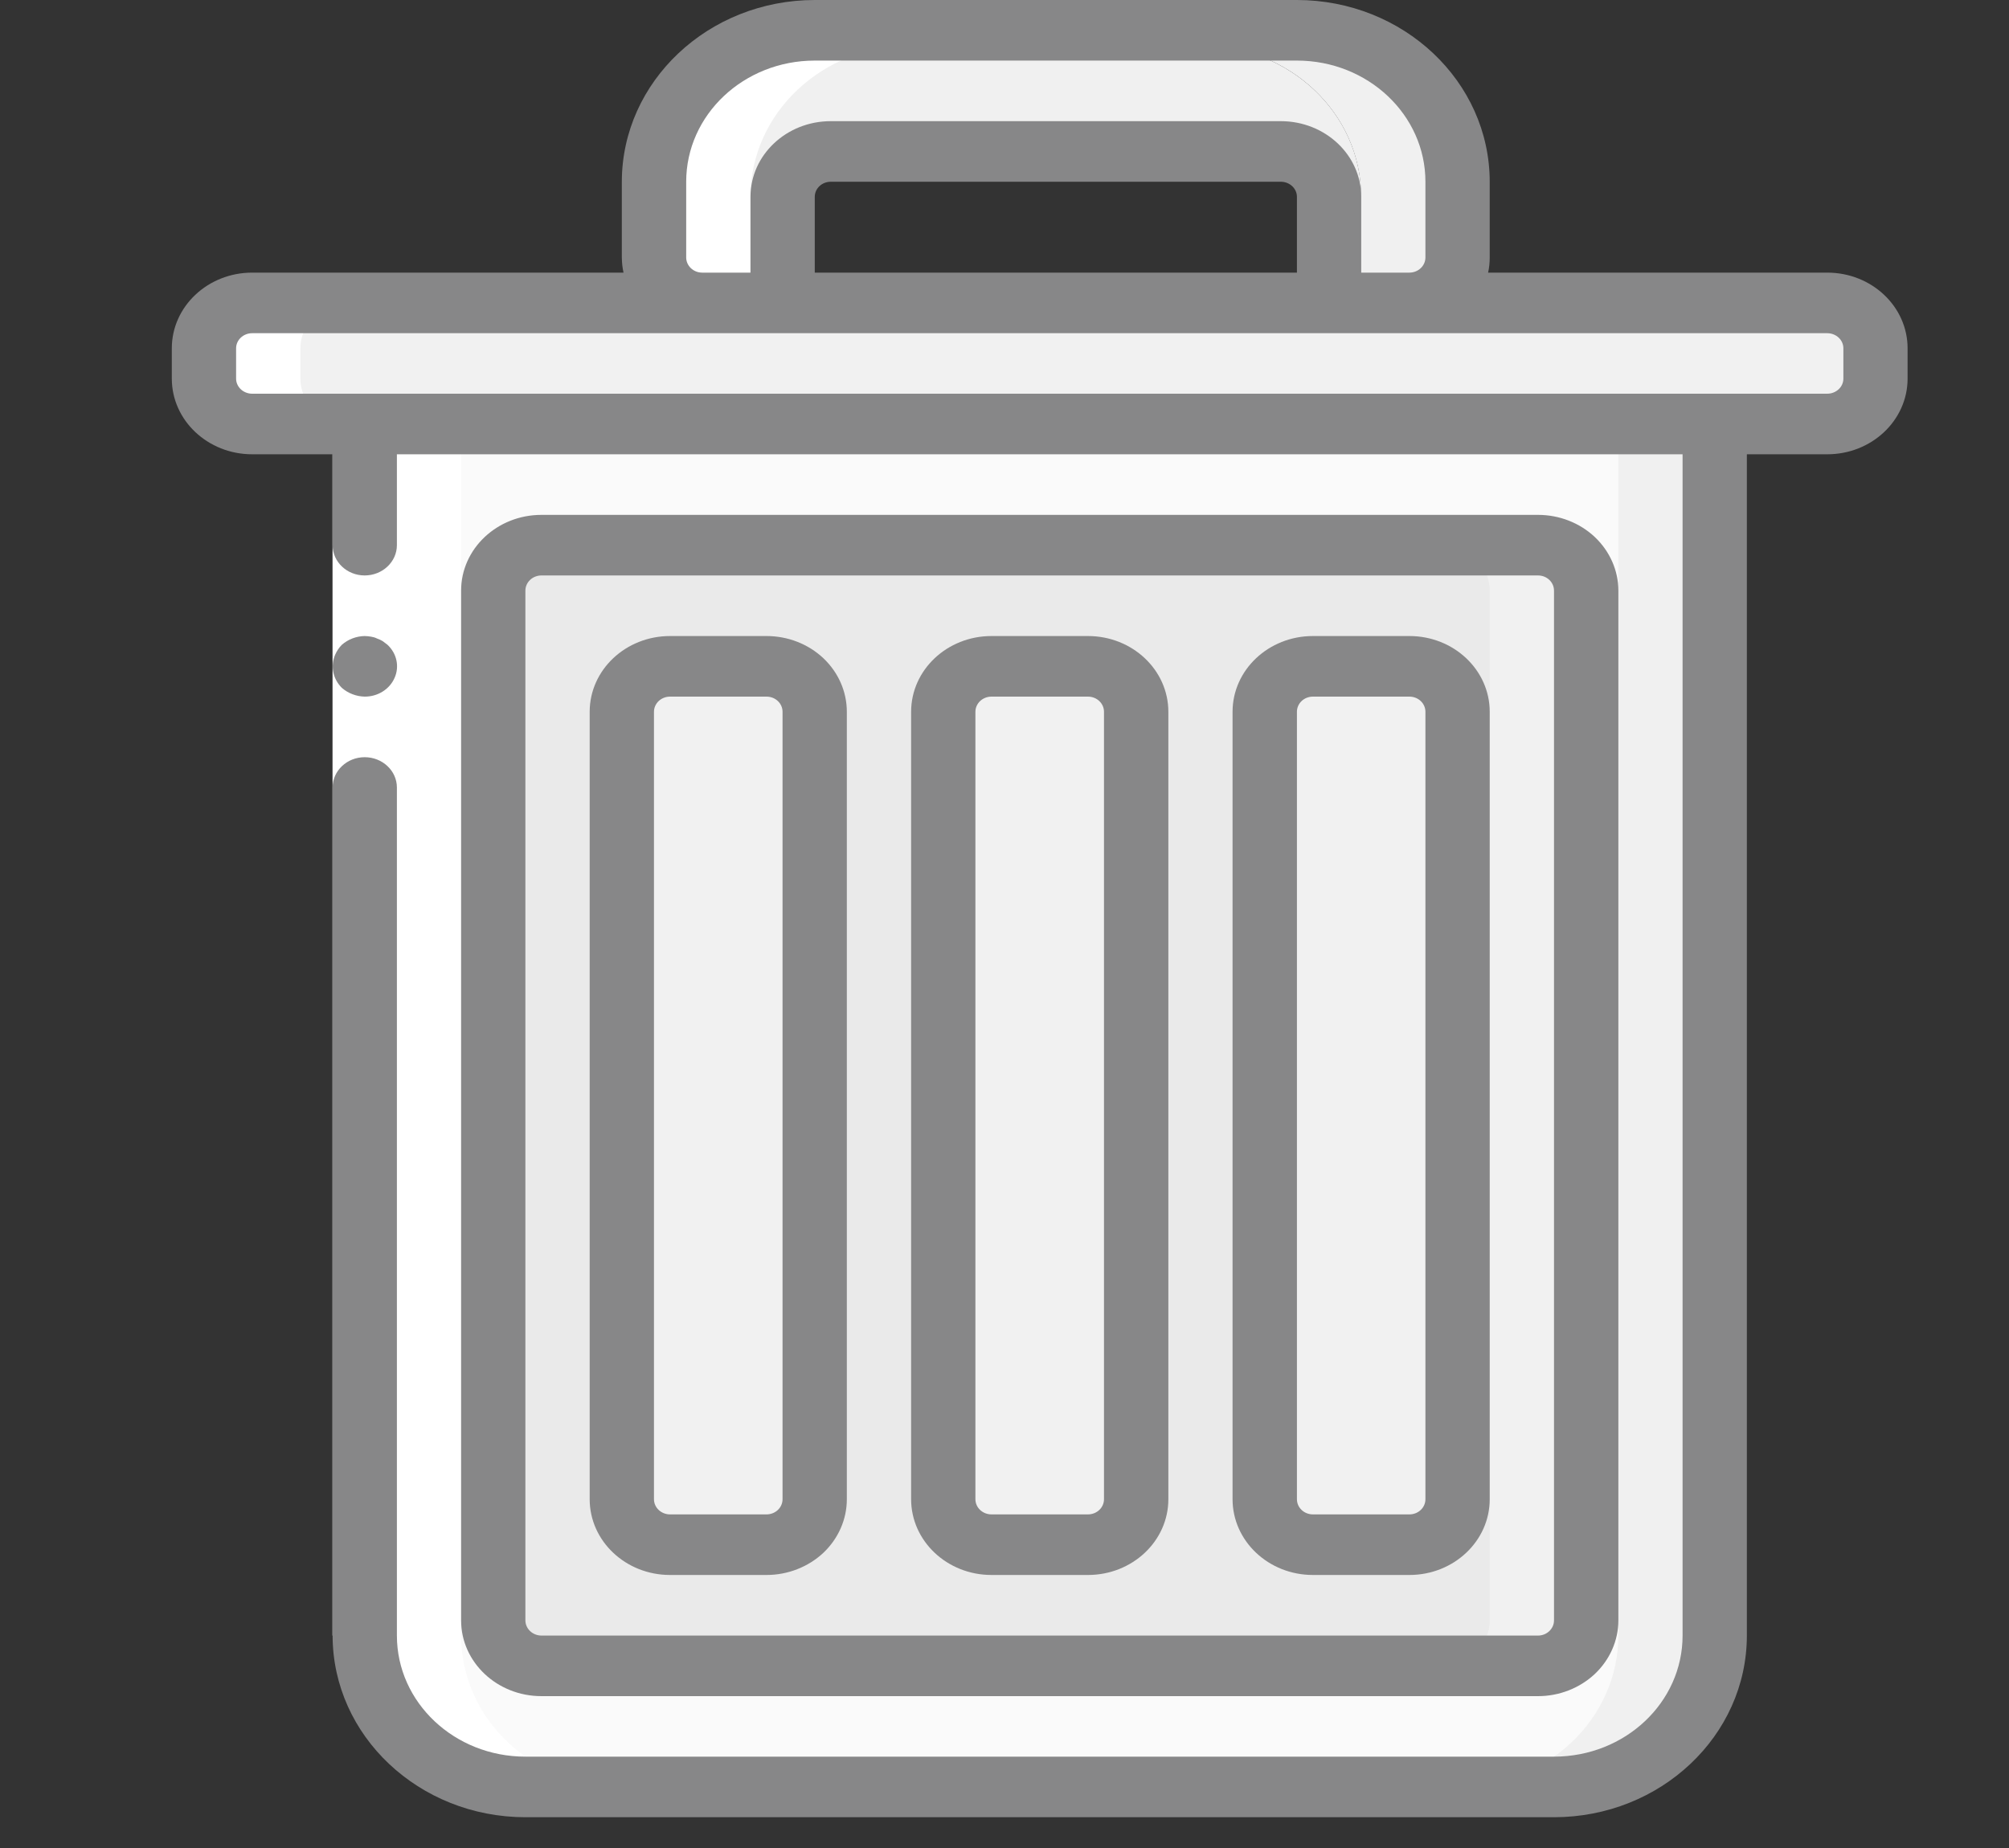 <svg width="25" height="23" viewBox="0 0 25 23" fill="none" xmlns="http://www.w3.org/2000/svg">
<rect x="0" y="0" width="25" height="23" fill="#333333" stroke="none"/>
<g clip-path="url(#clip0)">
<path d="M18.138 2.45V4.147C18.138 4.459 17.87 4.712 17.538 4.712H16.538V4.678C16.777 4.598 16.938 4.386 16.938 4.147V2.45C16.938 1.409 16.043 0.565 14.938 0.565H16.139C17.243 0.565 18.138 1.409 18.138 2.45V2.45Z" fill="#F0F0F0"/>
<path d="M16.939 2.45V4.147C16.938 4.386 16.777 4.598 16.538 4.678V2.639C16.538 2.326 16.27 2.073 15.938 2.073H10.338C10.007 2.073 9.738 2.326 9.738 2.639V4.712H8.738C8.67 4.712 8.602 4.701 8.539 4.678C8.299 4.598 8.139 4.386 8.138 4.147V2.45C8.138 1.409 9.034 0.565 10.139 0.565H14.938C16.043 0.565 16.939 1.409 16.939 2.45V2.45Z" fill="#F0F0F0"/>
<path d="M21.338 5.277V20.356C21.338 21.397 20.443 22.24 19.338 22.24H6.538C5.434 22.24 4.538 21.397 4.538 20.356V5.277H21.338Z" fill="#F0F0F0"/>
<path d="M20.139 5.277V20.356C20.139 20.856 19.928 21.335 19.553 21.688C19.177 22.042 18.669 22.24 18.138 22.24H6.538C5.434 22.24 4.538 21.397 4.538 20.356V5.277H20.139Z" fill="#FAFAFA"/>
<path d="M6.738 6.785H19.139C19.47 6.785 19.738 7.038 19.738 7.35V20.167C19.738 20.479 19.47 20.732 19.139 20.732H6.738C6.407 20.732 6.138 20.479 6.138 20.167V7.35C6.138 7.038 6.407 6.785 6.738 6.785Z" fill="#F1F1F1"/>
<path d="M6.738 6.785H17.938C18.27 6.785 18.538 7.038 18.538 7.35V20.167C18.538 20.479 18.27 20.732 17.938 20.732H6.738C6.407 20.732 6.138 20.479 6.138 20.167V7.35C6.138 7.038 6.407 6.785 6.738 6.785V6.785Z" fill="#EAEAEA"/>
<path d="M8.338 8.293H9.538C9.87 8.293 10.139 8.546 10.139 8.858V18.659C10.139 18.971 9.87 19.225 9.538 19.225H8.338C8.007 19.225 7.738 18.971 7.738 18.659V8.858C7.738 8.546 8.007 8.293 8.338 8.293V8.293Z" fill="#F1F1F1"/>
<path d="M8.938 8.858V18.659C8.938 18.971 8.67 19.225 8.338 19.225C8.007 19.225 7.738 18.971 7.738 18.659V8.858C7.738 8.546 8.007 8.293 8.338 8.293C8.67 8.293 8.938 8.546 8.938 8.858V8.858Z" fill="#F1F1F1"/>
<path d="M12.338 8.293H13.538C13.87 8.293 14.138 8.546 14.138 8.858V18.659C14.138 18.971 13.87 19.225 13.538 19.225H12.338C12.007 19.225 11.739 18.971 11.739 18.659V8.858C11.739 8.546 12.007 8.293 12.338 8.293V8.293Z" fill="#F1F1F1"/>
<path d="M12.938 8.858V18.659C12.938 18.971 12.67 19.225 12.338 19.225C12.007 19.225 11.739 18.971 11.739 18.659V8.858C11.739 8.546 12.007 8.293 12.338 8.293C12.67 8.293 12.938 8.546 12.938 8.858V8.858Z" fill="#F1F1F1"/>
<path d="M16.338 8.293H17.538C17.87 8.293 18.138 8.546 18.138 8.858V18.659C18.138 18.971 17.87 19.225 17.538 19.225H16.338C16.007 19.225 15.738 18.971 15.738 18.659V8.858C15.738 8.546 16.007 8.293 16.338 8.293V8.293Z" fill="#F1F1F1"/>
<path d="M16.939 8.858V18.659C16.939 18.971 16.67 19.225 16.338 19.225C16.007 19.225 15.738 18.971 15.738 18.659V8.858C15.738 8.546 16.007 8.293 16.338 8.293C16.67 8.293 16.939 8.546 16.939 8.858V8.858Z" fill="#F1F1F1"/>
<path d="M3.138 3.77H22.738C23.07 3.77 23.338 4.023 23.338 4.335V4.712C23.338 5.024 23.07 5.277 22.738 5.277H3.138C2.807 5.277 2.539 5.024 2.539 4.712V4.335C2.539 4.023 2.807 3.77 3.138 3.77V3.77Z" fill="#F1F1F1"/>
<path d="M3.138 3.77H21.138C21.47 3.77 21.738 4.023 21.738 4.335V4.712C21.738 5.024 21.47 5.277 21.138 5.277H3.138C2.807 5.277 2.539 5.024 2.539 4.712V4.335C2.539 4.023 2.807 3.77 3.138 3.77V3.77Z" fill="#F1F1F1"/>
<path d="M9.339 2.45C9.339 1.409 10.234 0.565 11.338 0.565H10.139C9.034 0.565 8.138 1.409 8.138 2.45V3.769H9.339V2.45Z" fill="white"/>
<path d="M6.538 22.24H7.738C6.634 22.24 5.738 21.397 5.738 20.356V5.277H4.538V20.356C4.538 21.397 5.434 22.24 6.538 22.24Z" fill="white"/>
<path d="M4.338 3.77H3.138C2.807 3.77 2.539 4.023 2.539 4.335V4.712C2.539 5.024 2.807 5.277 3.138 5.277H4.338C4.007 5.277 3.738 5.024 3.738 4.712V4.335C3.738 4.023 4.007 3.77 4.338 3.77Z" fill="white"/>
<path d="M4.938 5.277V20.356H4.138V5.277H4.938Z" fill="white"/>
<path d="M19.139 21.11C19.404 21.11 19.658 21.01 19.846 20.834C20.033 20.657 20.139 20.417 20.139 20.167V7.351C20.139 7.101 20.033 6.861 19.846 6.684C19.658 6.507 19.404 6.408 19.139 6.408H6.738C6.186 6.408 5.738 6.83 5.738 7.351V20.167C5.738 20.688 6.186 21.11 6.738 21.11H19.139ZM6.538 20.167V7.351C6.538 7.246 6.628 7.162 6.738 7.162H19.139C19.249 7.162 19.338 7.246 19.338 7.351V20.167C19.338 20.271 19.249 20.356 19.139 20.356H6.738C6.628 20.356 6.538 20.271 6.538 20.167Z" fill="#878788"/>
<path d="M8.338 19.602H9.538C9.804 19.602 10.058 19.502 10.246 19.326C10.433 19.149 10.538 18.909 10.538 18.659V8.859C10.538 8.608 10.433 8.369 10.246 8.192C10.058 8.015 9.804 7.916 9.538 7.916H8.338C7.786 7.916 7.338 8.338 7.338 8.859V18.659C7.338 19.18 7.786 19.602 8.338 19.602ZM8.138 8.859C8.138 8.754 8.228 8.67 8.338 8.67H9.538C9.649 8.67 9.738 8.754 9.738 8.859V18.659C9.738 18.764 9.649 18.848 9.538 18.848H8.338C8.228 18.848 8.138 18.764 8.138 18.659V8.859Z" fill="#878788"/>
<path d="M12.338 19.602H13.538C14.091 19.602 14.539 19.18 14.539 18.659V8.859C14.539 8.338 14.091 7.916 13.538 7.916H12.338C11.786 7.916 11.338 8.338 11.338 8.859V18.659C11.338 19.18 11.786 19.602 12.338 19.602V19.602ZM12.138 8.859C12.138 8.754 12.228 8.67 12.338 8.67H13.538C13.649 8.67 13.738 8.754 13.738 8.859V18.659C13.738 18.764 13.649 18.848 13.538 18.848H12.338C12.228 18.848 12.138 18.764 12.138 18.659V8.859Z" fill="#878788"/>
<path d="M16.338 19.602H17.538C18.091 19.602 18.538 19.18 18.538 18.659V8.859C18.538 8.338 18.091 7.916 17.538 7.916H16.338C15.786 7.916 15.338 8.338 15.338 8.859V18.659C15.338 19.18 15.786 19.602 16.338 19.602ZM16.139 8.859C16.139 8.754 16.228 8.67 16.338 8.67H17.538C17.649 8.67 17.738 8.754 17.738 8.859V18.659C17.738 18.764 17.649 18.848 17.538 18.848H16.338C16.228 18.848 16.139 18.764 16.139 18.659V8.859Z" fill="#878788"/>
<path d="M18.538 3.204V2.262C18.537 1.013 17.463 0.001 16.139 0H10.139C8.814 0.001 7.74 1.013 7.738 2.262V3.204C7.739 3.267 7.745 3.331 7.759 3.393H3.138C2.586 3.393 2.138 3.815 2.138 4.335V4.712C2.138 5.232 2.586 5.654 3.138 5.654H4.139V6.785C4.139 6.993 4.318 7.162 4.538 7.162C4.759 7.162 4.939 6.993 4.939 6.785V5.654H20.938V20.356C20.938 21.189 20.222 21.863 19.338 21.863H6.538C5.655 21.863 4.939 21.189 4.939 20.356V9.801C4.939 9.593 4.759 9.424 4.538 9.424C4.318 9.424 4.139 9.593 4.139 9.801V20.356C4.14 21.604 5.214 22.616 6.538 22.617H19.338C20.663 22.616 21.737 21.604 21.738 20.356V5.654H22.738C23.291 5.654 23.738 5.232 23.738 4.712V4.335C23.738 3.815 23.291 3.393 22.738 3.393H18.518C18.532 3.331 18.538 3.267 18.538 3.204V3.204ZM8.539 3.204V2.262C8.539 1.429 9.255 0.754 10.139 0.754H16.139C17.022 0.754 17.738 1.429 17.738 2.262V3.204C17.738 3.308 17.649 3.393 17.538 3.393H16.939V2.45C16.939 1.93 16.491 1.508 15.938 1.508H10.338C9.786 1.508 9.339 1.93 9.339 2.45V3.393H8.738C8.628 3.393 8.539 3.308 8.539 3.204ZM10.139 3.393V2.45C10.139 2.346 10.228 2.262 10.338 2.262H15.938C16.049 2.262 16.139 2.346 16.139 2.45V3.393H10.139ZM22.939 4.335V4.712C22.939 4.816 22.849 4.9 22.738 4.9H3.138C3.028 4.9 2.938 4.816 2.938 4.712V4.335C2.938 4.231 3.028 4.147 3.138 4.147H22.738C22.849 4.147 22.939 4.231 22.939 4.335Z" fill="#878788"/>
<path d="M4.538 8.67C4.701 8.671 4.848 8.579 4.91 8.437C4.973 8.296 4.938 8.133 4.822 8.025L4.763 7.98C4.74 7.966 4.716 7.955 4.69 7.946C4.668 7.935 4.644 7.928 4.618 7.924C4.592 7.919 4.565 7.917 4.538 7.916C4.433 7.918 4.331 7.957 4.254 8.025C4.218 8.061 4.19 8.104 4.17 8.15C4.11 8.29 4.143 8.451 4.254 8.561C4.293 8.595 4.338 8.622 4.386 8.64C4.435 8.659 4.486 8.669 4.538 8.67Z" fill="#878788"/>
</g>
<defs>
<clipPath id="clip0">
<rect x="0.92" width="24" height="22.617" fill="white"/>
</clipPath>
</defs>
</svg>
